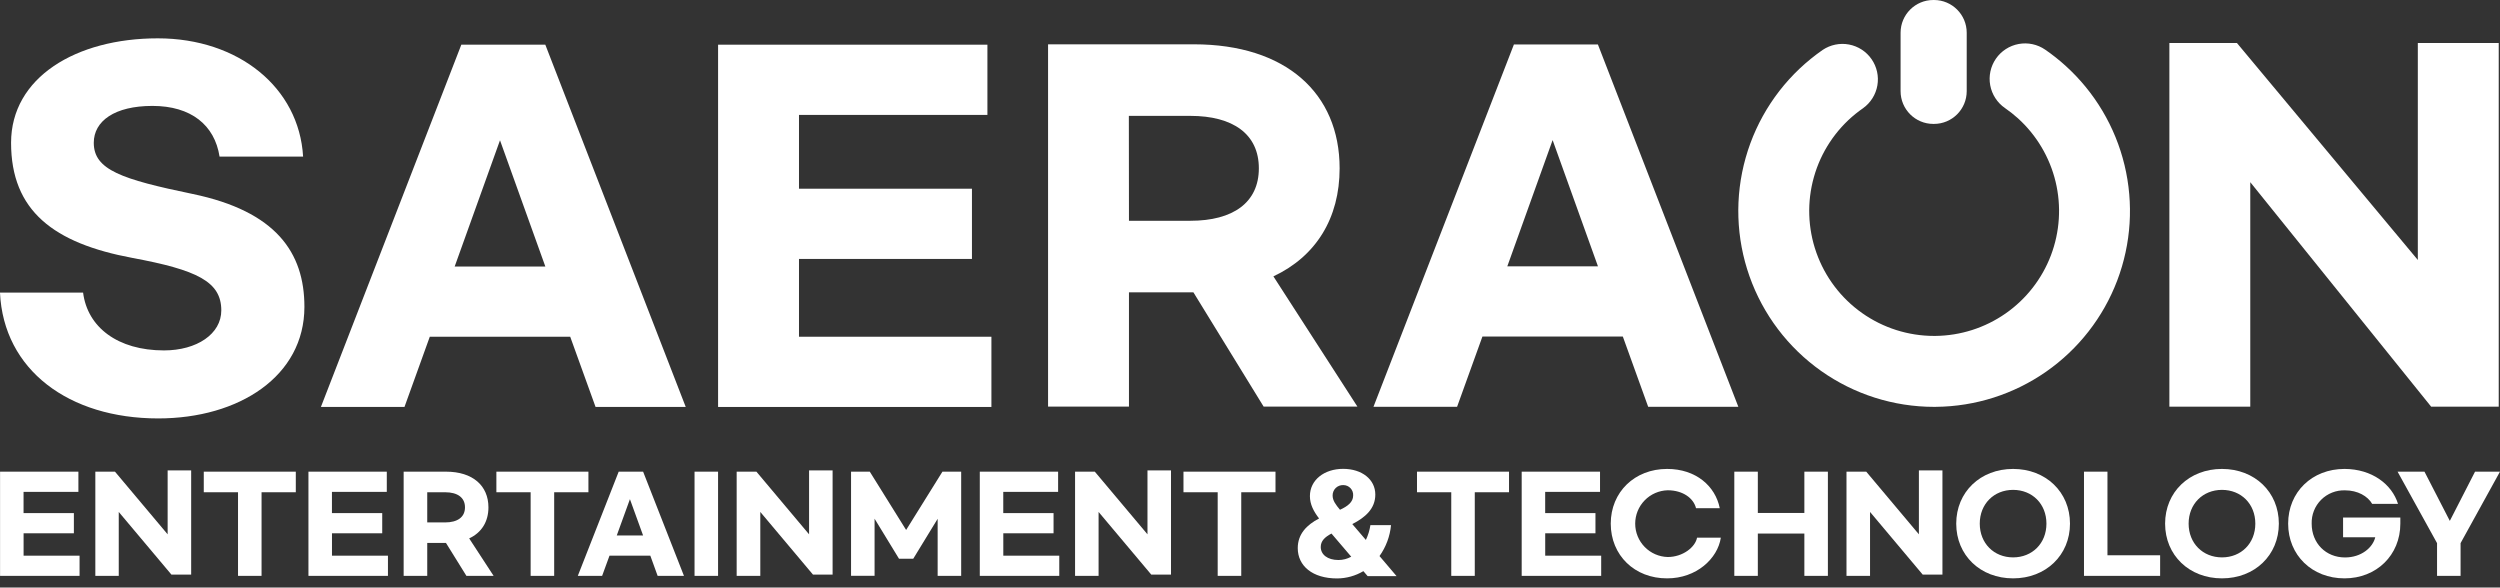 <svg width="200" height="47" viewBox="0 0 200 47" fill="none" xmlns="http://www.w3.org/2000/svg">
<rect x="0" y="0" width="200" height="47" fill="#333333" stroke="none"/>
<g clip-path="url(#clip0_500_515)">
<path d="M24.248 12.527H17.564C17.172 10.002 15.282 8.473 12.196 8.473C9.173 8.473 7.502 9.682 7.502 11.424C7.502 13.594 9.742 14.34 15.401 15.515C22.085 16.902 24.353 20.208 24.353 24.548C24.353 30.094 19.128 33.474 12.656 33.474C5.508 33.474 0.283 29.597 -0.002 23.408H6.647C6.998 26.182 9.421 28.033 13.117 28.033C15.751 28.033 17.704 26.716 17.704 24.832C17.704 22.52 15.749 21.595 10.593 20.634C4.3 19.462 0.886 16.865 0.886 11.424C0.886 6.197 6.079 3.067 12.621 3.067C19.093 3.067 23.928 7.016 24.248 12.527Z" fill="white"/>
<path d="M45.617 26.939H34.383L32.358 32.557H25.672L36.906 3.575H43.625L54.859 32.557H47.645L45.617 26.939ZM43.627 21.321L40 11.222L36.374 21.321H43.627Z" fill="white"/>
<path d="M57.447 3.575H78.993V9.193H63.919V15.097H77.756V20.715H63.919V26.939H79.313V32.557H57.447V3.575Z" fill="white"/>
<path d="M101.091 32.529L95.474 23.389H90.317V32.529H83.845V3.545H95.507C102.867 3.545 107.17 7.456 107.17 13.468C107.17 17.45 105.286 20.508 101.872 22.109L108.593 32.529H101.091ZM90.317 17.662H95.231C98.646 17.662 100.708 16.203 100.708 13.466C100.708 10.729 98.644 9.27 95.223 9.27H90.308L90.317 17.662Z" fill="white"/>
<path d="M129.827 26.925H118.593L116.567 32.543H109.878L121.112 3.559H127.833L139.067 32.543H131.854L129.827 26.925ZM127.837 21.307L124.21 11.207L120.585 21.305L127.837 21.307Z" fill="white"/>
<path d="M173.55 3.441H178.955L193.426 20.798V3.441H199.898V32.535H194.493L180.022 14.574V32.535H173.55V3.441Z" fill="white"/>
<path d="M0.005 37.733H6.272V39.35H1.884V41.048H5.91V42.663H1.887V44.454H6.365V46.069H0.005V37.733Z" fill="white"/>
<path d="M7.627 37.733H9.198L13.411 42.746V37.631H15.293V45.967H13.713L9.5 40.955V46.069H7.627V37.733Z" fill="white"/>
<path d="M23.664 39.38H20.924V46.069H19.042V39.38H16.302V37.733H23.664V39.38Z" fill="white"/>
<path d="M24.676 37.733H30.943V39.35H26.555V41.048H30.578V42.663H26.558V44.454H31.036V46.069H24.676V37.733Z" fill="white"/>
<path d="M37.313 46.069L35.678 43.436H34.179V46.069H32.292V37.733H35.684C37.824 37.733 39.075 38.858 39.075 40.588C39.075 41.733 38.527 42.612 37.534 43.072L39.489 46.069H37.313ZM34.179 41.794H35.606C36.598 41.794 37.199 41.374 37.199 40.588C37.199 39.801 36.598 39.38 35.606 39.38H34.179V41.794Z" fill="white"/>
<path d="M47.074 39.38H44.334V46.069H42.451V39.38H39.711V37.733H47.074V39.38Z" fill="white"/>
<path d="M52.026 44.454H48.76L48.17 46.069H46.225L49.495 37.733H51.449L54.717 46.069H52.611L52.026 44.454ZM51.447 42.837L50.394 39.933L49.341 42.837H51.447Z" fill="white"/>
<path d="M57.445 37.733V46.069H55.563V37.733H57.445Z" fill="white"/>
<path d="M58.933 37.733H60.513L64.726 42.746V37.631H66.608V45.967H65.037L60.824 40.955V46.069H58.933V37.733Z" fill="white"/>
<path d="M68.084 37.733H69.583L72.49 42.398L75.395 37.733H76.894V46.069H75.012V41.504L73.059 44.7H71.921L69.966 41.497V46.062H68.084V37.733Z" fill="white"/>
<path d="M78.383 37.733H84.649V39.35H80.261V41.048H84.284V42.663H80.264V44.454H84.742V46.069H78.383V37.733Z" fill="white"/>
<path d="M86.005 37.733H87.585L91.798 42.746V37.631H93.68V45.967H92.1L87.887 40.955V46.069H86.005V37.733Z" fill="white"/>
<path d="M102.04 39.38H99.3V46.069H97.415V39.38H94.678V37.733H102.04V39.38Z" fill="white"/>
<path d="M109.411 46.09L109.07 45.692C108.433 46.071 107.706 46.272 106.964 46.275C105 46.275 103.82 45.272 103.82 43.85C103.82 42.714 104.545 41.989 105.526 41.478C105.093 40.914 104.793 40.353 104.793 39.687C104.793 38.398 105.941 37.508 107.45 37.508C108.96 37.508 110.025 38.358 110.025 39.564C110.025 40.7 109.218 41.395 108.184 41.927L109.27 43.195C109.448 42.82 109.57 42.421 109.632 42.01H111.282C111.199 42.902 110.881 43.755 110.361 44.484L111.726 46.09H109.411ZM108.098 44.535L106.518 42.684C105.979 42.97 105.66 43.278 105.66 43.759C105.66 44.361 106.197 44.801 107.076 44.801C107.434 44.801 107.786 44.71 108.098 44.535ZM106.609 39.636C106.609 40.045 106.857 40.372 107.199 40.781C107.808 40.505 108.252 40.168 108.252 39.647C108.26 39.539 108.245 39.431 108.209 39.329C108.173 39.228 108.116 39.134 108.042 39.056C107.968 38.977 107.879 38.914 107.78 38.871C107.681 38.829 107.574 38.807 107.466 38.807C107.355 38.803 107.243 38.82 107.139 38.86C107.035 38.899 106.939 38.96 106.859 39.037C106.779 39.115 106.715 39.208 106.673 39.311C106.63 39.414 106.608 39.525 106.609 39.636Z" fill="white"/>
<path d="M120.722 39.38H117.982V46.069H116.101V39.38H113.36V37.733H120.722V39.38Z" fill="white"/>
<path d="M121.735 37.733H128.002V39.35H123.614V41.048H127.637V42.663H123.617V44.454H128.095V46.069H121.735V37.733Z" fill="white"/>
<path d="M128.86 41.891C128.86 39.364 130.774 37.514 133.368 37.514C135.685 37.514 137.23 38.895 137.581 40.655H135.682C135.485 39.856 134.628 39.222 133.417 39.222C132.721 39.24 132.06 39.529 131.574 40.028C131.088 40.526 130.816 41.195 130.816 41.892C130.816 42.588 131.088 43.257 131.574 43.755C132.06 44.254 132.721 44.543 133.417 44.561C134.627 44.561 135.62 43.773 135.764 43.016H137.667C137.409 44.694 135.713 46.269 133.375 46.269C130.767 46.28 128.86 44.422 128.86 41.891Z" fill="white"/>
<path d="M146.231 37.733V46.069H144.349V42.684H140.626V46.069H138.745V37.733H140.626V41.037H144.349V37.733H146.231Z" fill="white"/>
<path d="M147.719 37.733H149.299L153.512 42.746V37.631H155.395V45.967H153.815L149.603 40.955V46.069H147.719V37.733Z" fill="white"/>
<path d="M156.498 41.891C156.498 39.364 158.428 37.514 161.047 37.514C163.666 37.514 165.599 39.364 165.599 41.891C165.599 44.417 163.668 46.269 161.047 46.269C158.427 46.269 156.498 44.422 156.498 41.891ZM163.715 41.891C163.715 40.31 162.578 39.19 161.047 39.19C159.517 39.19 158.381 40.316 158.381 41.891C158.381 43.465 159.518 44.591 161.047 44.591C162.576 44.591 163.715 43.471 163.715 41.891Z" fill="white"/>
<path d="M168.597 37.733V44.422H172.81V46.069H166.719V37.733H168.597Z" fill="white"/>
<path d="M173.208 41.891C173.208 39.364 175.139 37.514 177.758 37.514C180.377 37.514 182.308 39.364 182.308 41.891C182.308 44.417 180.377 46.269 177.758 46.269C175.139 46.269 173.208 44.422 173.208 41.891ZM180.426 41.891C180.426 40.31 179.289 39.19 177.758 39.19C176.228 39.19 175.09 40.316 175.09 41.891C175.09 43.465 176.228 44.591 177.758 44.591C179.289 44.591 180.426 43.471 180.426 41.891Z" fill="white"/>
<path d="M191.841 40.31H189.774C189.422 39.698 188.626 39.227 187.602 39.227C187.249 39.216 186.897 39.277 186.568 39.407C186.239 39.537 185.94 39.733 185.69 39.983C185.44 40.233 185.244 40.532 185.114 40.861C184.984 41.19 184.923 41.542 184.934 41.896C184.934 43.462 186.072 44.596 187.602 44.596C188.915 44.596 189.824 43.799 190.021 42.981H187.446V41.401H192.027V41.891C192.027 44.417 190.114 46.269 187.56 46.269C184.964 46.269 183.052 44.417 183.052 41.891C183.052 39.364 184.964 37.514 187.56 37.514C189.763 37.519 191.355 38.746 191.841 40.31Z" fill="white"/>
<path d="M196.846 43.451V46.069H194.964V43.451L191.805 37.733H193.958L195.986 41.671L198.003 37.733H199.998L196.846 43.451Z" fill="white"/>
<path d="M154.727 32.549C151.488 32.548 148.329 31.543 145.685 29.673C143.04 27.802 141.04 25.158 139.96 22.104C138.88 19.05 138.773 15.736 139.654 12.619C140.535 9.502 142.359 6.734 144.877 4.697C145.181 4.451 145.495 4.215 145.813 3.994C146.432 3.579 147.189 3.423 147.921 3.561C148.653 3.7 149.302 4.12 149.726 4.733C150.151 5.346 150.317 6.101 150.19 6.835C150.062 7.569 149.651 8.224 149.045 8.657C148.841 8.798 148.641 8.949 148.446 9.105C146.84 10.405 145.675 12.17 145.114 14.159C144.552 16.148 144.62 18.262 145.309 20.21C145.998 22.159 147.273 23.846 148.96 25.039C150.647 26.232 152.662 26.874 154.728 26.874H154.823C156.835 26.855 158.794 26.23 160.445 25.079C162.095 23.929 163.36 22.307 164.074 20.426C164.788 18.544 164.918 16.491 164.447 14.535C163.975 12.579 162.924 10.811 161.432 9.461C161.105 9.166 160.759 8.893 160.396 8.643C159.777 8.216 159.353 7.561 159.217 6.821C159.081 6.081 159.244 5.318 159.671 4.698C160.098 4.079 160.754 3.655 161.493 3.519C162.233 3.383 162.996 3.546 163.616 3.973C164.184 4.364 164.725 4.792 165.236 5.255C167.575 7.369 169.223 10.141 169.962 13.207C170.701 16.273 170.498 19.491 169.379 22.439C168.26 25.388 166.277 27.93 163.69 29.734C161.103 31.537 158.032 32.518 154.879 32.547L154.727 32.549Z" fill="white"/>
<path d="M154.718 0H154.665C153.219 0 152.047 1.173 152.047 2.619V7.293C152.047 8.74 153.219 9.913 154.665 9.913H154.718C156.165 9.913 157.337 8.74 157.337 7.293V2.619C157.337 1.173 156.165 0 154.718 0Z" fill="white"/>
</g>
<defs>
<clipPath id="clip0_500_515">
<rect width="200" height="46.275" fill="white"/>
</clipPath>
</defs>
</svg>
